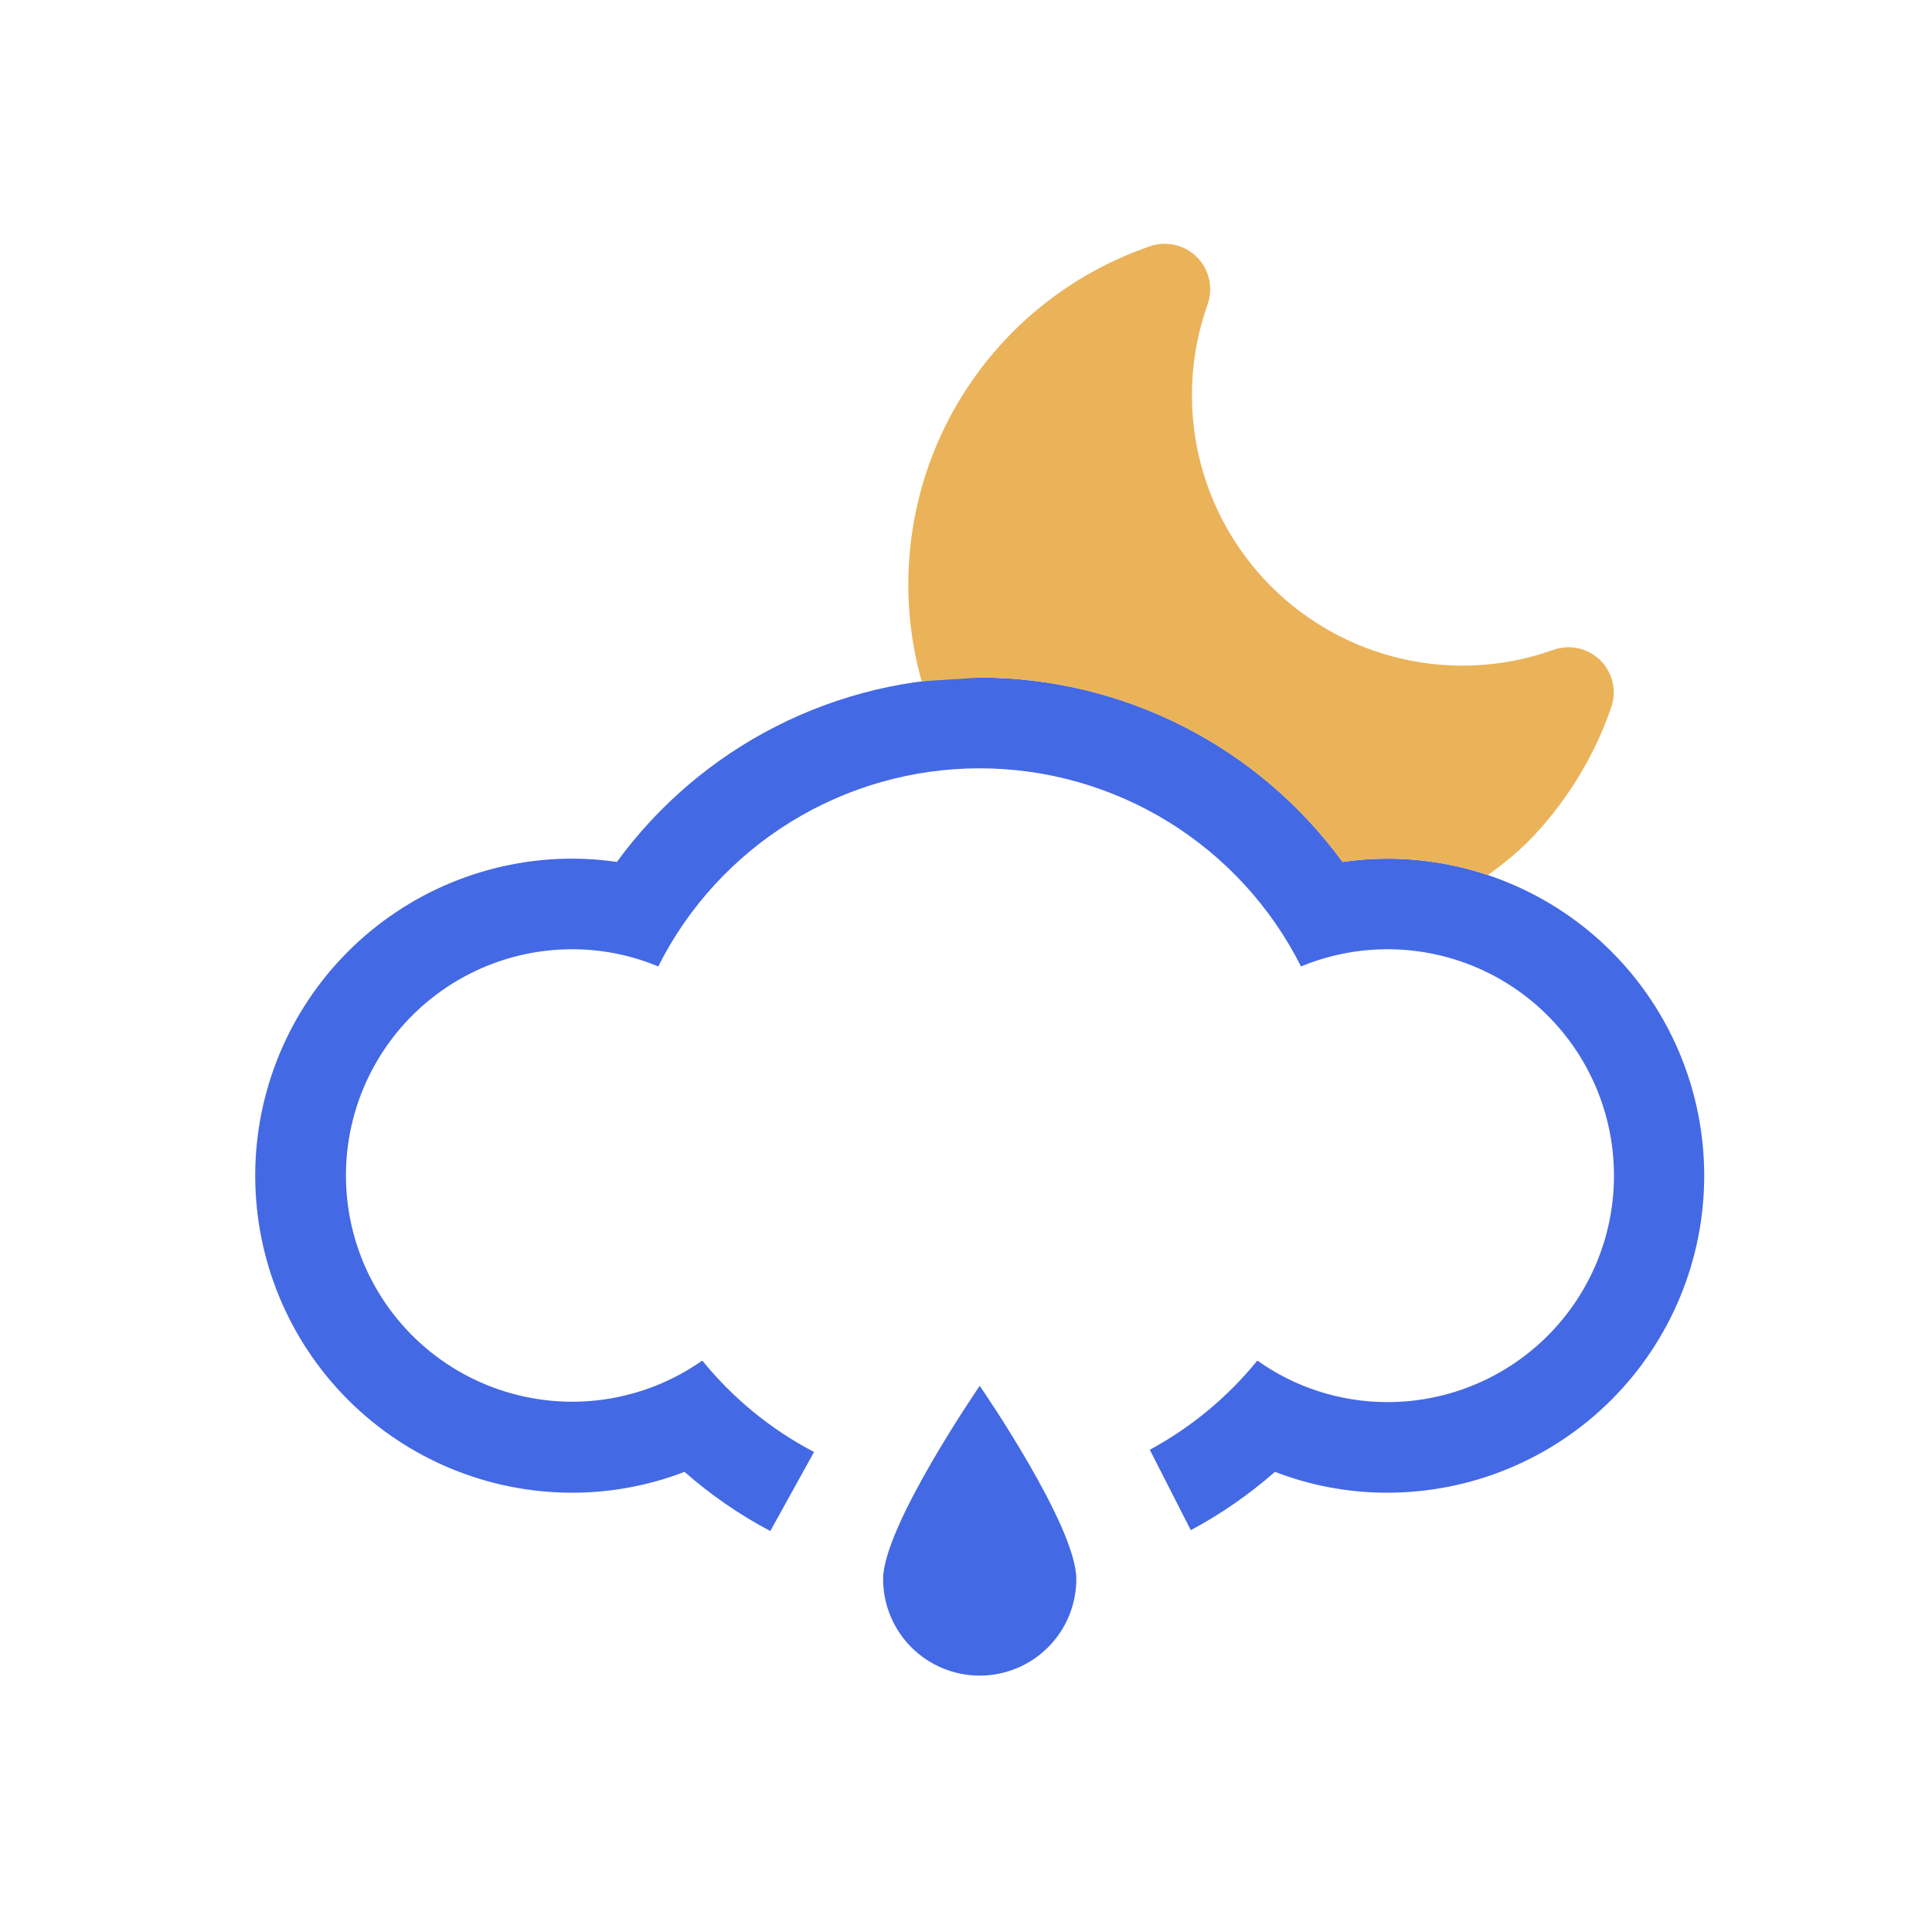 <svg width="100" height="100" viewBox="0 0 100 100" fill="none" xmlns="http://www.w3.org/2000/svg">
<path fill-rule="evenodd" clip-rule="evenodd" d="M45.71 81.73C45.71 83.056 46.237 84.328 47.174 85.266C48.112 86.203 49.384 86.73 50.71 86.73C52.036 86.73 53.308 86.203 54.245 85.266C55.183 84.328 55.71 83.056 55.71 81.73C55.71 78.97 50.71 71.73 50.71 71.73C50.71 71.73 45.71 79 45.71 81.73Z" fill="#4469E4"/>
<path d="M69.49 44.613C70.255 44.502 71.027 44.445 71.8 44.443C76.152 44.443 80.326 46.172 83.404 49.249C86.481 52.327 88.21 56.501 88.21 60.853C88.21 65.205 86.481 69.379 83.404 72.456C80.326 75.534 76.152 77.263 71.8 77.263C69.813 77.263 67.844 76.897 65.99 76.183C64.649 77.361 63.187 78.371 61.636 79.201L59.513 75.039C61.652 73.883 63.544 72.315 65.08 70.423C67.043 71.819 69.391 72.57 71.8 72.573C73.534 72.576 75.246 72.194 76.814 71.455C78.383 70.716 79.767 69.639 80.869 68.3C81.971 66.962 82.762 65.396 83.185 63.715C83.608 62.033 83.653 60.279 83.317 58.579C82.981 56.878 82.271 55.273 81.24 53.88C80.209 52.487 78.881 51.339 77.353 50.521C75.825 49.703 74.134 49.233 72.402 49.147C70.671 49.061 68.942 49.36 67.34 50.023C65.79 46.94 63.413 44.349 60.476 42.538C57.538 40.727 54.156 39.768 50.705 39.768C47.254 39.768 43.871 40.727 40.934 42.538C37.997 44.349 35.62 46.94 34.07 50.023C32.66 49.435 31.148 49.132 29.62 49.133C27.78 49.132 25.965 49.565 24.323 50.397C22.681 51.229 21.259 52.436 20.171 53.92C19.083 55.405 18.36 57.125 18.061 58.941C17.762 60.757 17.896 62.617 18.451 64.372C19.005 66.127 19.966 67.727 21.254 69.041C22.543 70.355 24.123 71.347 25.866 71.936C27.61 72.525 29.467 72.696 31.289 72.433C33.11 72.17 34.844 71.481 36.35 70.423C37.938 72.379 39.906 73.989 42.134 75.155L39.87 79.247C38.287 78.408 36.795 77.382 35.43 76.183C33.576 76.896 31.607 77.263 29.62 77.263C25.268 77.263 21.094 75.534 18.016 72.456C14.939 69.379 13.21 65.205 13.21 60.853C13.21 56.501 14.939 52.327 18.016 49.249C21.094 46.172 25.268 44.443 29.62 44.443C30.393 44.444 31.165 44.501 31.93 44.613C34.088 41.656 36.914 39.251 40.177 37.592C43.441 35.934 47.049 35.069 50.71 35.069C54.37 35.069 57.979 35.934 61.243 37.592C64.506 39.251 67.332 41.656 69.49 44.613Z" fill="#4469E4"/>
<path d="M50.706 35.071C54.367 35.071 57.976 35.936 61.239 37.594C64.502 39.252 67.328 41.658 69.486 44.614C70.251 44.503 71.023 44.446 71.796 44.444C73.584 44.444 75.343 44.736 77.007 45.294C77.717 44.794 78.388 44.242 79.016 43.643C80.979 41.667 82.472 39.275 83.386 36.643C83.539 36.225 83.569 35.771 83.472 35.336C83.376 34.901 83.158 34.502 82.843 34.187C82.527 33.872 82.129 33.654 81.694 33.557C81.258 33.461 80.805 33.491 80.386 33.643C77.891 34.531 75.195 34.693 72.612 34.11C70.029 33.527 67.664 32.223 65.791 30.35C63.919 28.477 62.617 26.111 62.035 23.527C61.454 20.944 61.617 18.248 62.506 15.753C62.654 15.335 62.681 14.883 62.583 14.45C62.485 14.017 62.267 13.621 61.953 13.307C61.639 12.993 61.243 12.774 60.81 12.676C60.377 12.578 59.925 12.605 59.506 12.753C55.036 14.288 51.323 17.476 49.129 21.661C46.935 25.847 46.426 30.714 47.706 35.263L50.706 35.071Z" fill="#EAB359"/>
</svg>
